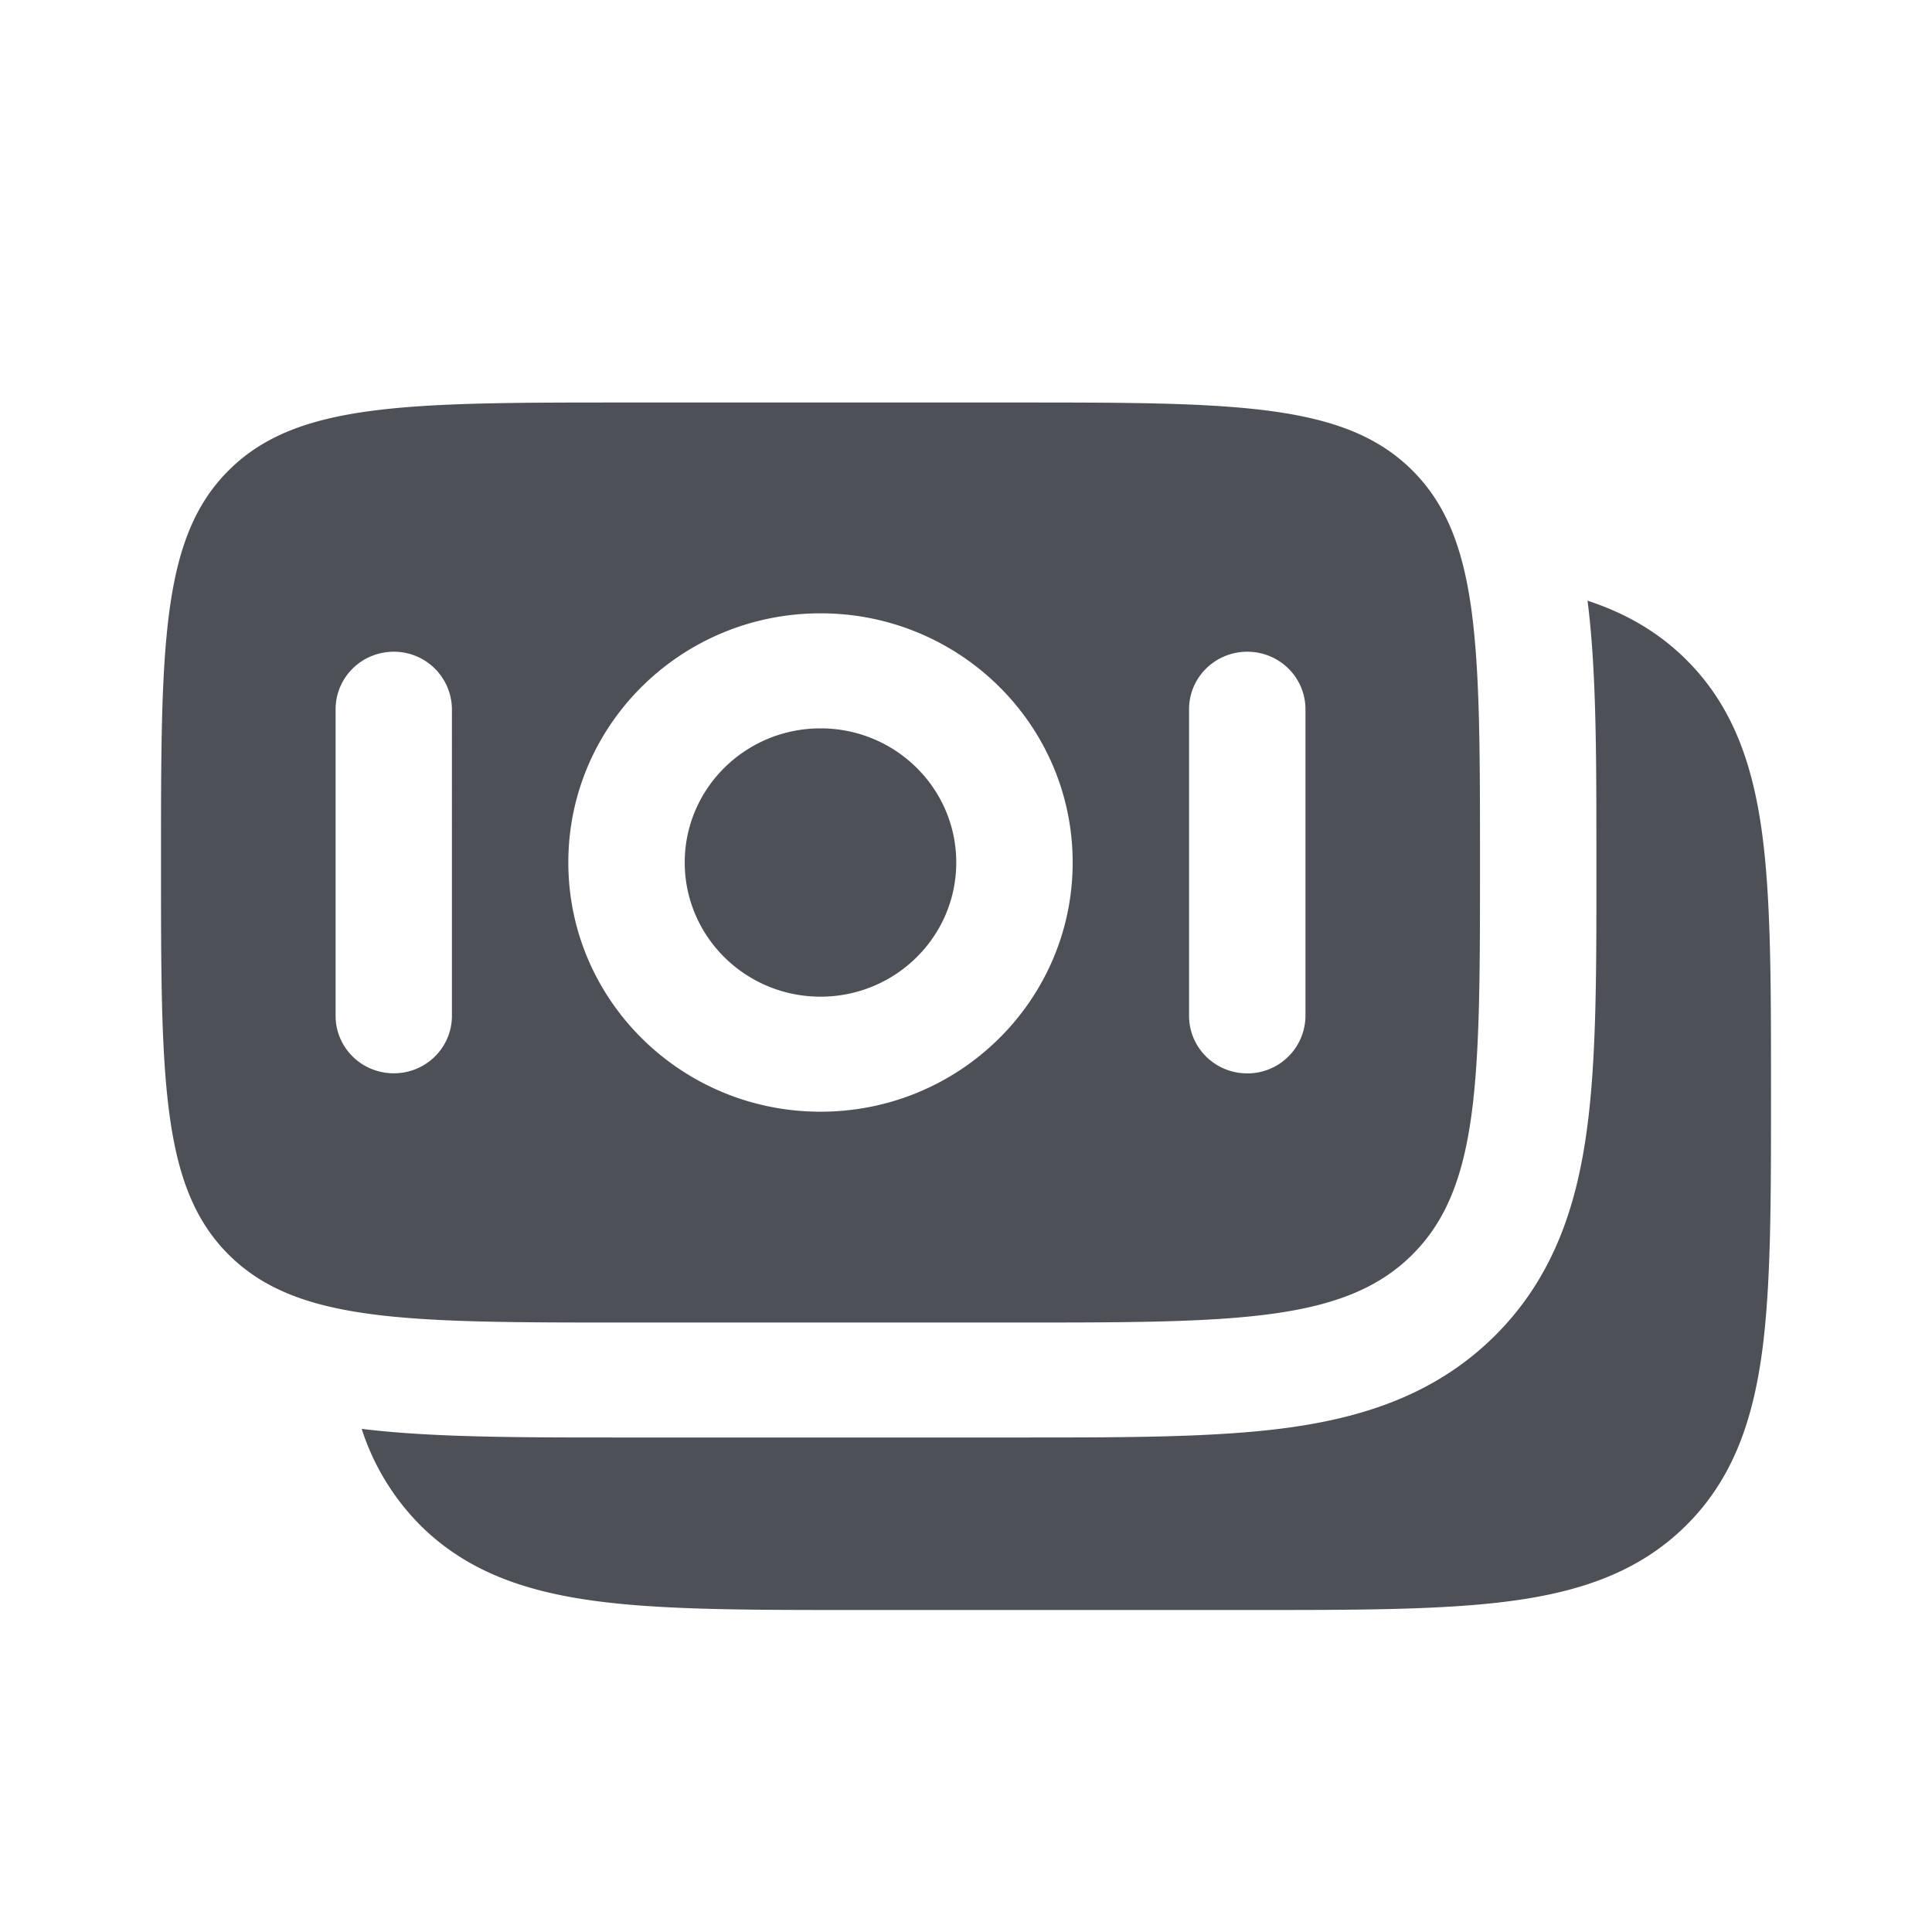 <svg xmlns="http://www.w3.org/2000/svg" width="24" height="24" viewBox="0 0 24 24">
	<path fill="#4e5058" d="M20.941 8.189c.58.573.83 1.295.947 2.152c.112.826.112 1.876.112 3.178v.105c0 1.302 0 2.352-.112 3.178c-.117.857-.367 1.579-.947 2.152s-1.31.82-2.178.935c-.835.111-1.898.111-3.216.111h-4.925c-1.318 0-2.38 0-3.216-.111c-.868-.115-1.598-.362-2.178-.935a3 3 0 0 1-.735-1.204c.871.107 1.95.107 3.195.107h5.01c1.281 0 2.385 0 3.27-.117c.947-.126 1.856-.41 2.593-1.138s1.024-1.626 1.151-2.562c.12-.874.12-1.965.119-3.232v-.188c0-1.23 0-2.296-.11-3.158c.46.151.868.379 1.22.727m-10.748.859c-.932 0-1.687.746-1.687 1.666s.755 1.667 1.687 1.667c.931 0 1.686-.746 1.686-1.667c0-.92-.755-1.666-1.686-1.666" />
	<path fill="#4e5058" fill-rule="evenodd" d="M2.847 5.837C2 6.674 2 8.02 2 10.714s0 4.041.847 4.878s2.21.837 4.936.837h4.82c2.725 0 4.088 0 4.935-.837s.847-2.184.847-4.878s0-4.04-.847-4.877S15.328 5 12.602 5H7.783c-2.726 0-4.09 0-4.936.837m4.213 4.877c0-1.71 1.403-3.095 3.133-3.095s3.132 1.386 3.132 3.095s-1.402 3.096-3.132 3.096s-3.133-1.386-3.133-3.096m8.434 2.62c-.4 0-.723-.32-.723-.715V8.81c0-.394.323-.714.723-.714s.723.32.723.715v3.81a.72.72 0 0 1-.723.713m-11.325-.715c0 .395.323.714.723.714s.722-.32.722-.714V8.81a.72.72 0 0 0-.722-.714c-.4 0-.723.32-.723.715z" clip-rule="evenodd" />
</svg>